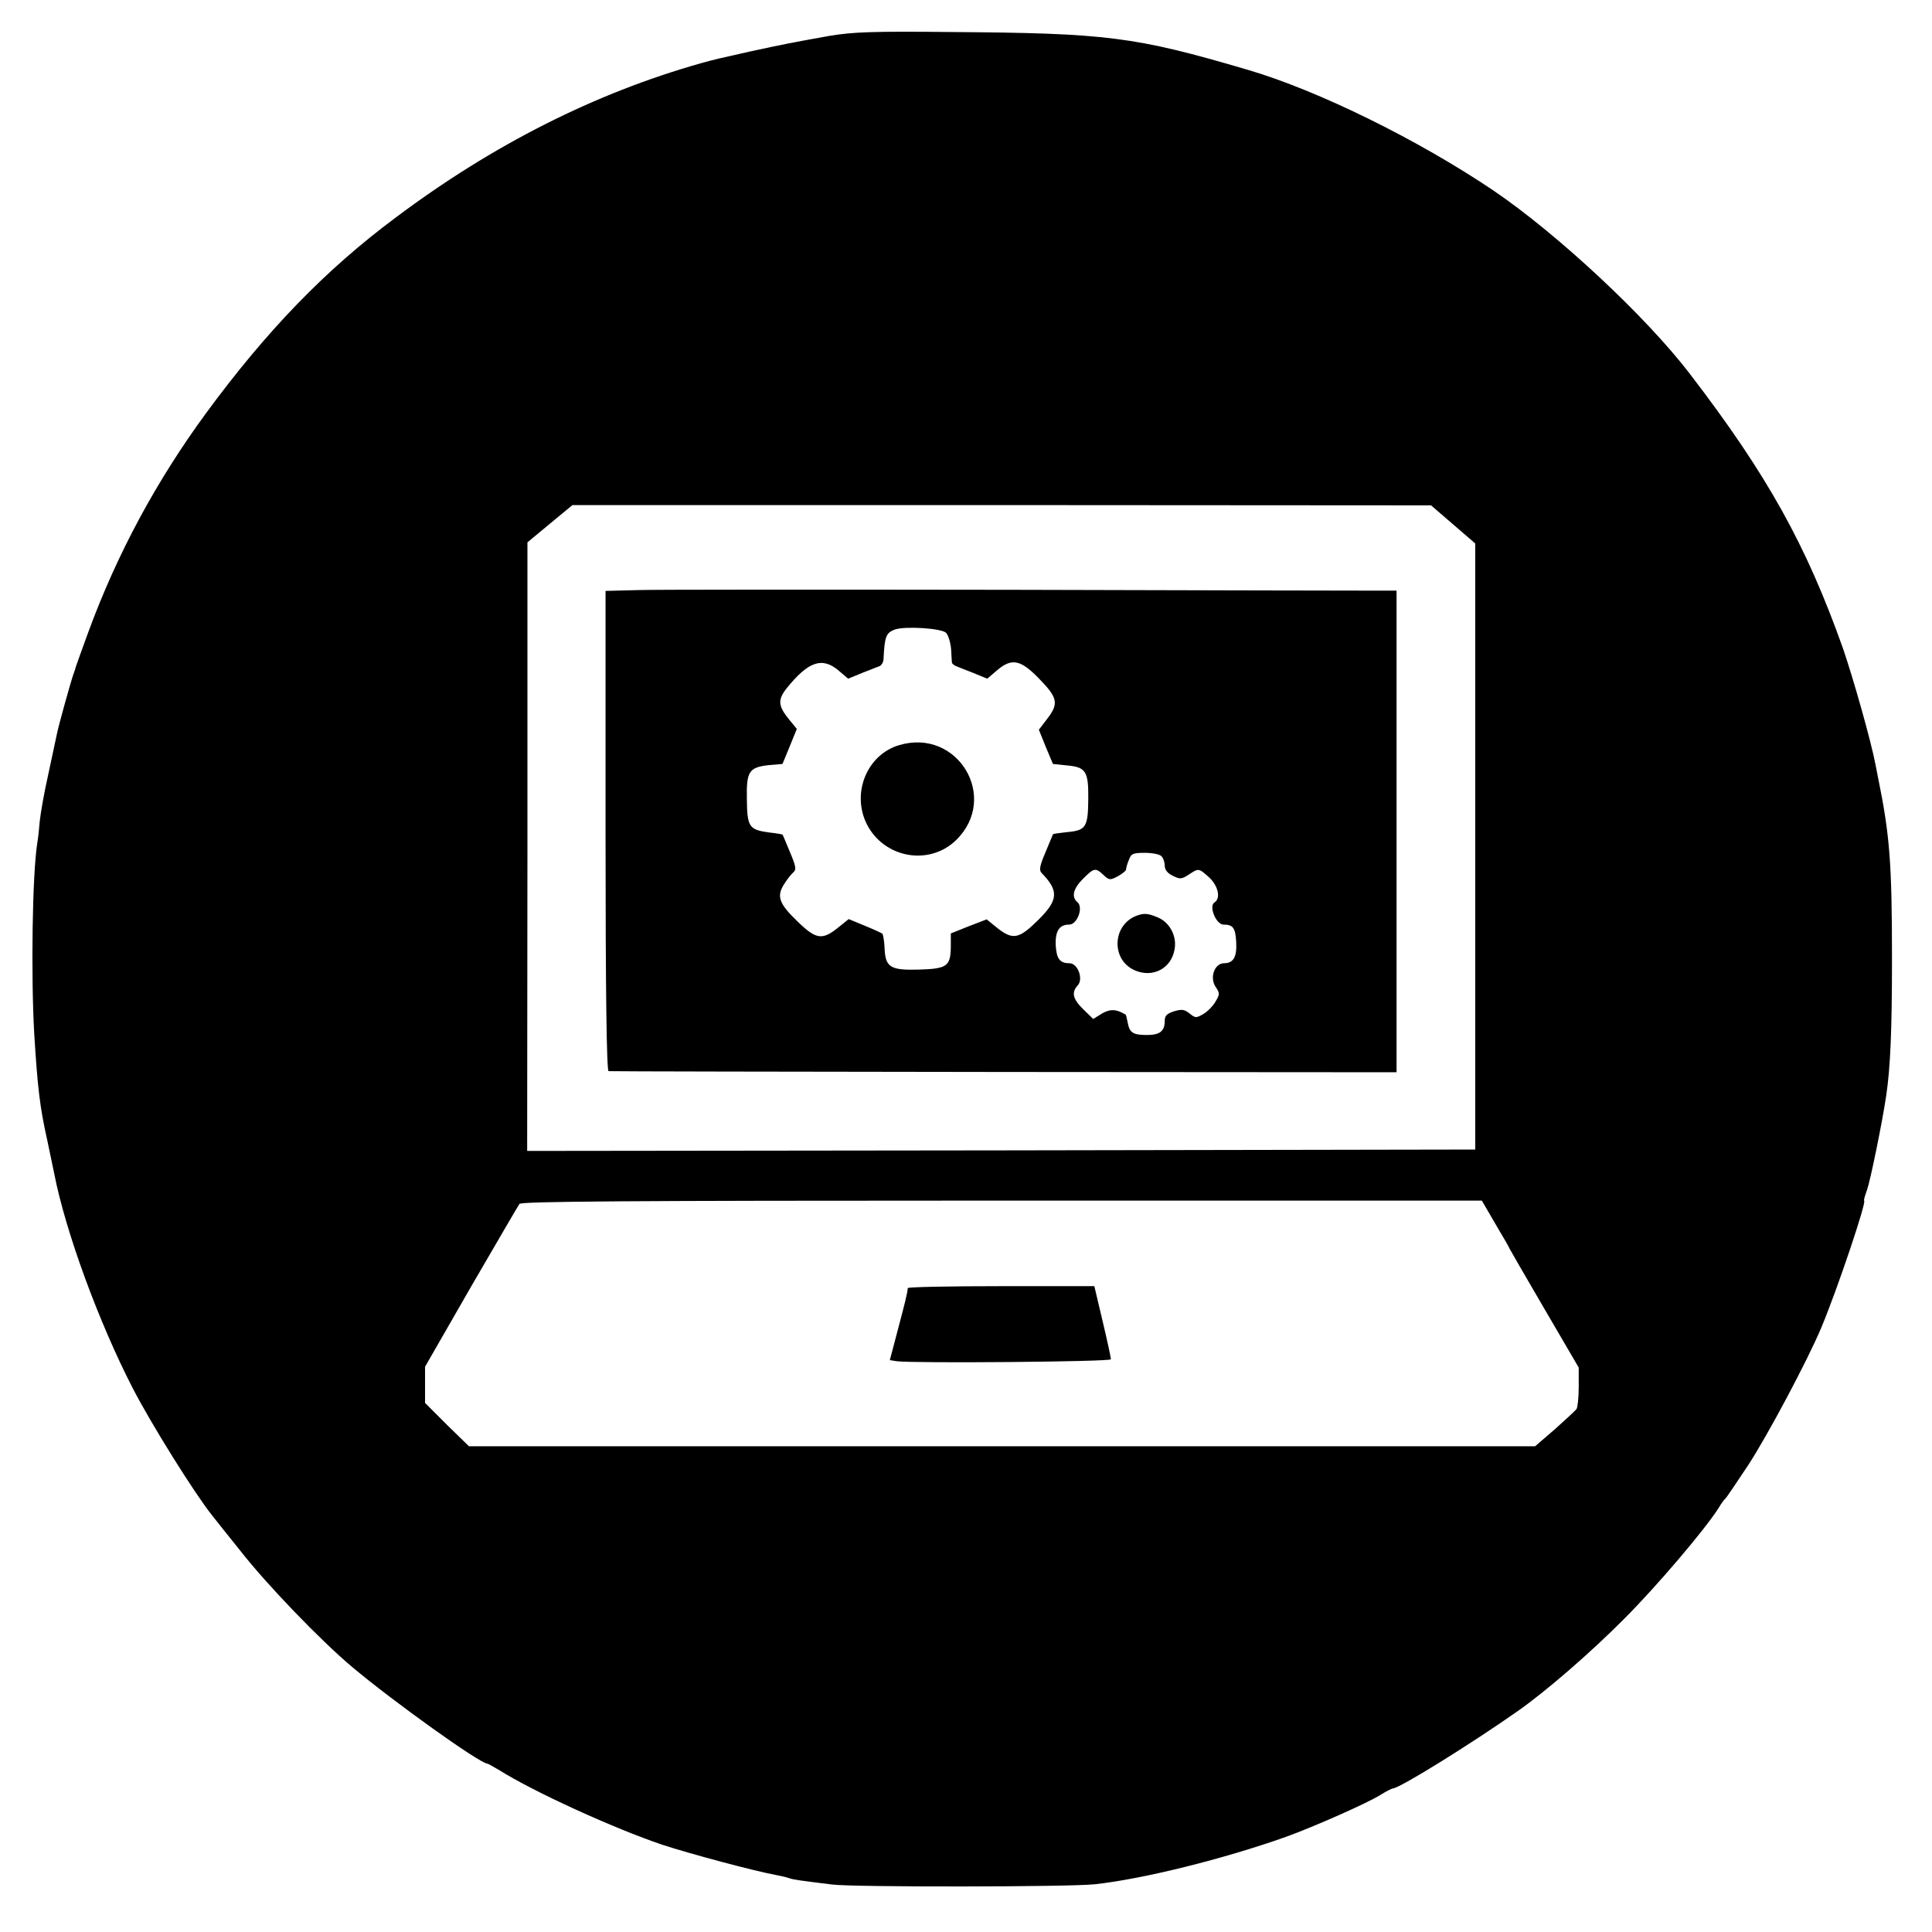 <?xml version="1.0" standalone="no"?>
<!DOCTYPE svg PUBLIC "-//W3C//DTD SVG 20010904//EN"
 "http://www.w3.org/TR/2001/REC-SVG-20010904/DTD/svg10.dtd">
<svg version="1.0" xmlns="http://www.w3.org/2000/svg"
 width="700pt" height="700pt" viewBox="0 0 700 700"
 preserveAspectRatio="xMidYMid meet">
<g transform="translate(0,700) scale(0.1,-0.1)"
fill="#000000" stroke="none">
<path d="M3005 6870 c-139 -25 -155 -28 -285 -56 -133 -30 -122 -27 -180 -43
-383 -108 -754 -295 -1106 -559 -254 -189 -466 -408 -686 -707 -182 -248 -324
-512 -428 -795 -23 -63 -43 -119 -45 -125 -1 -5 -5 -17 -8 -25 -8 -20 -55
-189 -61 -220 -3 -14 -17 -79 -31 -145 -15 -66 -28 -142 -31 -170 -2 -27 -6
-63 -9 -80 -18 -113 -23 -479 -11 -690 12 -194 20 -266 48 -390 10 -49 21
-101 24 -115 41 -212 162 -541 285 -780 69 -133 222 -378 287 -460 11 -14 57
-72 103 -129 97 -124 291 -325 404 -420 147 -124 464 -351 491 -351 2 0 21
-11 42 -23 125 -79 417 -212 592 -271 97 -32 336 -96 414 -110 14 -3 35 -7 45
-11 19 -6 36 -8 156 -23 81 -10 862 -9 952 1 175 19 468 92 693 172 97 35 295
122 342 152 21 13 41 23 44 23 24 0 283 161 454 281 101 71 263 211 385 334
118 118 292 323 341 400 10 17 21 32 25 35 4 3 40 57 82 120 72 110 217 383
266 500 59 141 166 460 155 460 -2 0 3 18 11 40 12 35 54 239 69 340 15 100
21 233 21 495 0 346 -8 450 -50 655 -3 14 -7 37 -10 51 -15 80 -80 311 -118
421 -133 374 -274 628 -554 993 -158 207 -480 507 -711 664 -271 183 -635 363
-891 438 -411 121 -511 133 -1076 137 -286 3 -356 0 -440 -14z m2260 -1770
l80 -69 0 -1098 0 -1098 -1717 -3 -1718 -2 1 1102 0 1103 82 68 81 67 1556 0
1555 -1 80 -69z m154 -2536 c28 -47 51 -87 51 -89 0 -1 56 -98 125 -216 l125
-214 0 -70 c0 -38 -4 -75 -8 -80 -4 -6 -39 -38 -78 -73 l-72 -62 -1932 0
-1931 0 -80 78 -79 79 0 65 0 66 166 289 c92 158 171 294 176 301 8 9 370 12
1749 12 l1738 0 50 -86z"/>
<path d="M2310 4862 l-116 -3 0 -869 c0 -592 4 -870 11 -871 5 -1 650 -2 1433
-3 l1422 -1 0 872 0 873 -72 0 c-40 0 -633 1 -1318 3 -685 1 -1297 1 -1360 -1z
m1118 -155 c8 -9 16 -35 18 -59 1 -24 3 -46 3 -49 1 -4 7 -9 14 -12 6 -3 35
-14 63 -25 l51 -21 34 29 c53 46 85 41 150 -25 71 -72 76 -93 35 -147 l-32
-42 25 -62 26 -62 48 -5 c72 -6 81 -21 80 -123 -1 -101 -8 -113 -78 -119 -27
-3 -49 -6 -50 -8 0 -1 -13 -30 -27 -65 -21 -49 -24 -65 -14 -75 63 -65 61 -98
-13 -171 -69 -68 -91 -73 -148 -28 l-38 31 -65 -25 -65 -26 0 -49 c-1 -70 -14
-79 -115 -82 -104 -3 -122 8 -125 77 -1 26 -5 49 -8 53 -4 3 -32 16 -64 29
l-58 24 -36 -29 c-59 -48 -81 -46 -148 19 -68 65 -78 92 -51 135 11 18 27 38
34 44 12 10 10 22 -12 74 -14 34 -26 63 -27 63 0 1 -22 5 -50 8 -71 10 -78 20
-79 121 -2 101 8 115 81 123 l48 4 26 63 26 64 -27 33 c-41 50 -43 72 -10 114
79 98 129 115 189 64 l34 -29 51 21 c28 11 57 22 64 25 6 3 12 13 13 22 4 85
9 98 41 110 36 13 169 5 186 -12z m780 -809 c7 -7 12 -22 12 -34 0 -15 10 -28
29 -37 26 -13 32 -13 58 4 36 24 36 24 74 -10 33 -31 43 -76 19 -91 -21 -13 6
-80 33 -80 35 0 43 -12 46 -63 3 -54 -10 -77 -44 -77 -34 0 -53 -51 -31 -85
16 -24 16 -27 0 -54 -9 -16 -29 -36 -44 -45 -26 -15 -29 -15 -50 2 -19 15 -28
16 -56 8 -27 -9 -34 -16 -34 -36 0 -36 -18 -50 -64 -50 -51 0 -63 8 -70 44 -3
16 -6 29 -8 30 -33 20 -55 21 -85 4 l-32 -20 -36 35 c-38 37 -44 61 -20 87 21
23 0 80 -30 80 -35 0 -47 16 -50 65 -2 52 13 75 49 75 29 0 52 62 30 81 -23
19 -16 49 20 85 40 40 45 41 74 14 20 -19 24 -20 52 -5 16 9 30 20 30 25 0 5
4 20 10 34 8 23 15 26 58 26 26 0 53 -5 60 -12z"/>
<path d="M3257 4300 c-116 -35 -172 -173 -117 -285 62 -124 226 -154 324 -59
158 154 6 408 -207 344z"/>
<path d="M4115 3681 c-85 -35 -89 -158 -5 -196 66 -30 135 6 146 77 8 47 -18
96 -61 114 -38 16 -51 16 -80 5z"/>
<path d="M3289 2333 c-1 -17 -10 -53 -37 -155 l-28 -106 25 -4 c64 -8 776 -2
776 7 0 6 -13 67 -30 138 l-30 127 -337 0 c-186 0 -338 -3 -339 -7z"/>
</g>
</svg>
